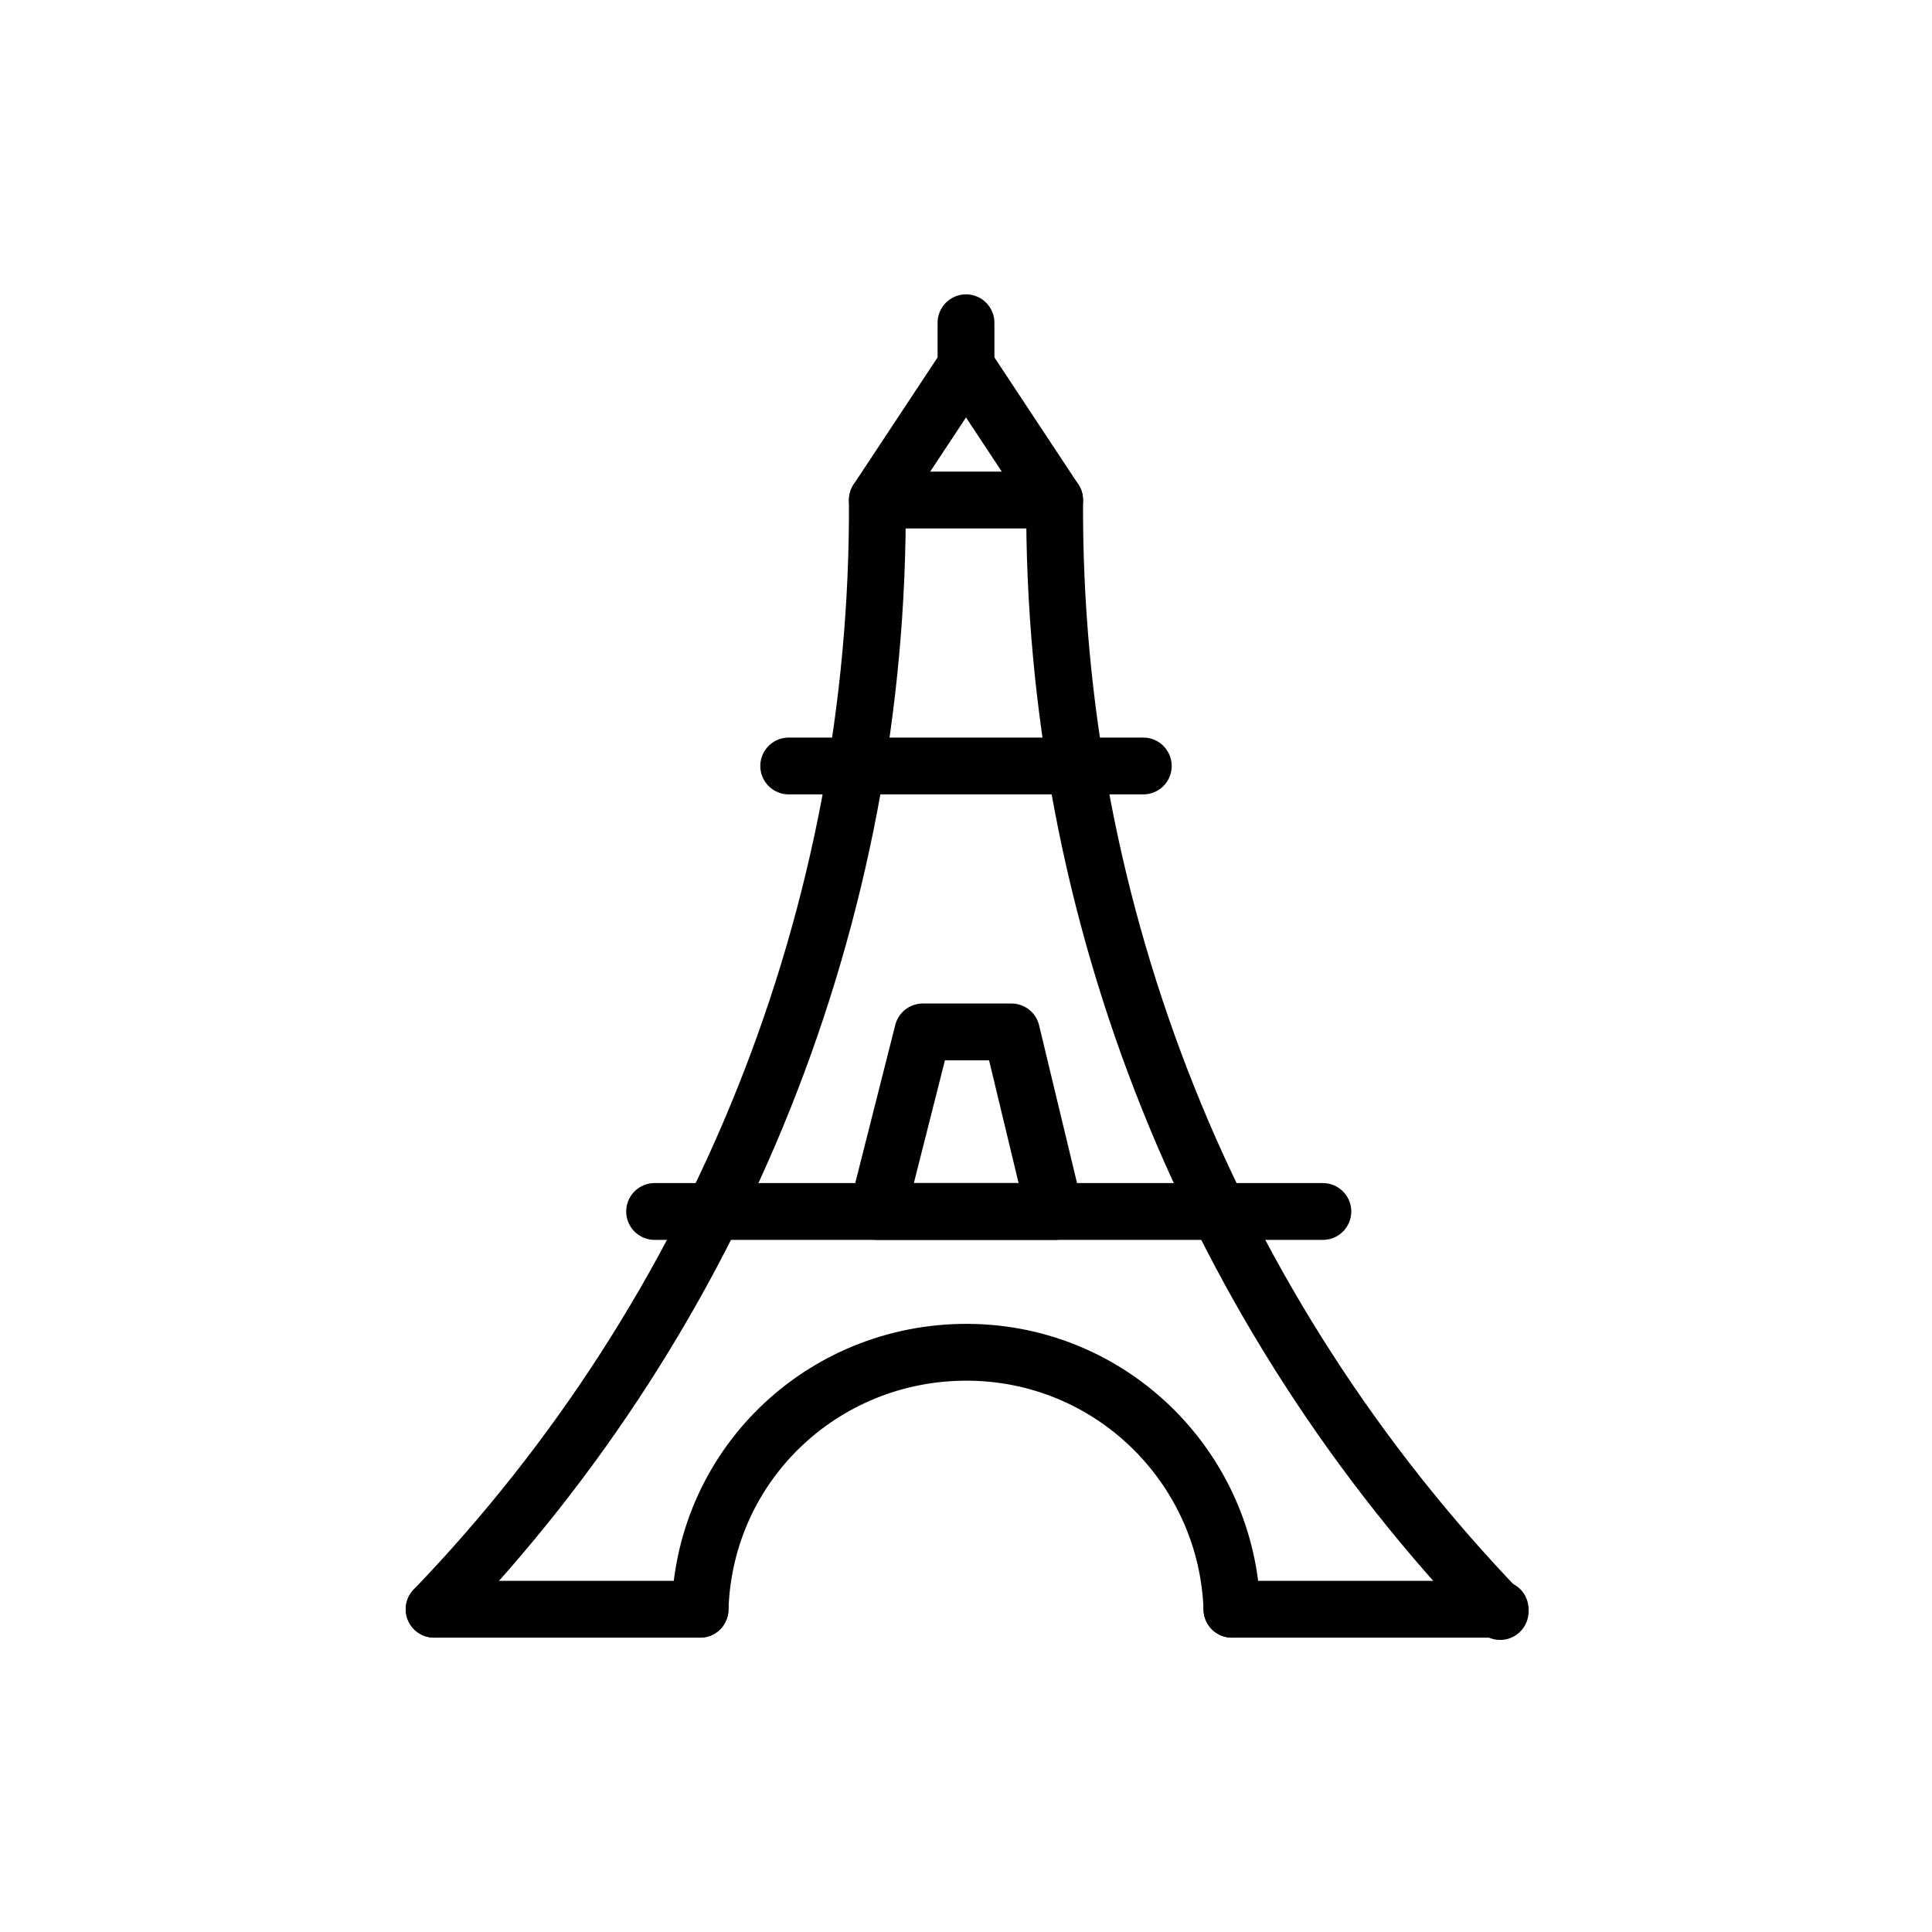 <?xml version="1.0" encoding="utf-8"?>
<!-- Generator: Adobe Illustrator 21.0.0, SVG Export Plug-In . SVG Version: 6.00 Build 0)  -->
<svg version="1.1" id="Calque_1" xmlns="http://www.w3.org/2000/svg" xmlns:xlink="http://www.w3.org/1999/xlink" x="0px" y="0px"
	 viewBox="0 0 85 85" style="enable-background:new 0 0 85 85;" xml:space="preserve">
<style type="text/css">
	.st0{fill:none;stroke:#010101;stroke-width:2.5;stroke-linecap:round;stroke-linejoin:round;}
</style>
<g id="Calque_2_4_">
	<g id="Calque_1-2_3_">
		<line class="st0" x1="54.2" y1="70.8" x2="66" y2="70.8"/>
		<line class="st0" x1="19.1" y1="70.8" x2="30.8" y2="70.8"/>
		<line class="st0" x1="34.7" y1="33.7" x2="50.3" y2="33.7"/>
		<polygon class="st0" points="42.5,16.1 42.5,16.1 46.4,22 38.6,22 		"/>
		<line class="st0" x1="42.5" y1="16.6" x2="42.5" y2="14.2"/>
		<polygon class="st0" points="38.6,53.3 40.6,45.4 44.5,45.4 46.4,53.3 		"/>
		<line class="st0" x1="28.8" y1="53.3" x2="58.2" y2="53.3"/>
		<path class="st0" d="M30.8,70.8c0.2-6.5,5.6-11.5,12.1-11.3c6.2,0.2,11.1,5.2,11.3,11.3"/>
		<path class="st0" d="M46.4,22C46.3,40.2,53.3,57.7,66,70.9"/>
		<path class="st0" d="M38.6,22c0.1,18.2-6.9,35.7-19.5,48.8"/>
	</g>
</g>
</svg>
